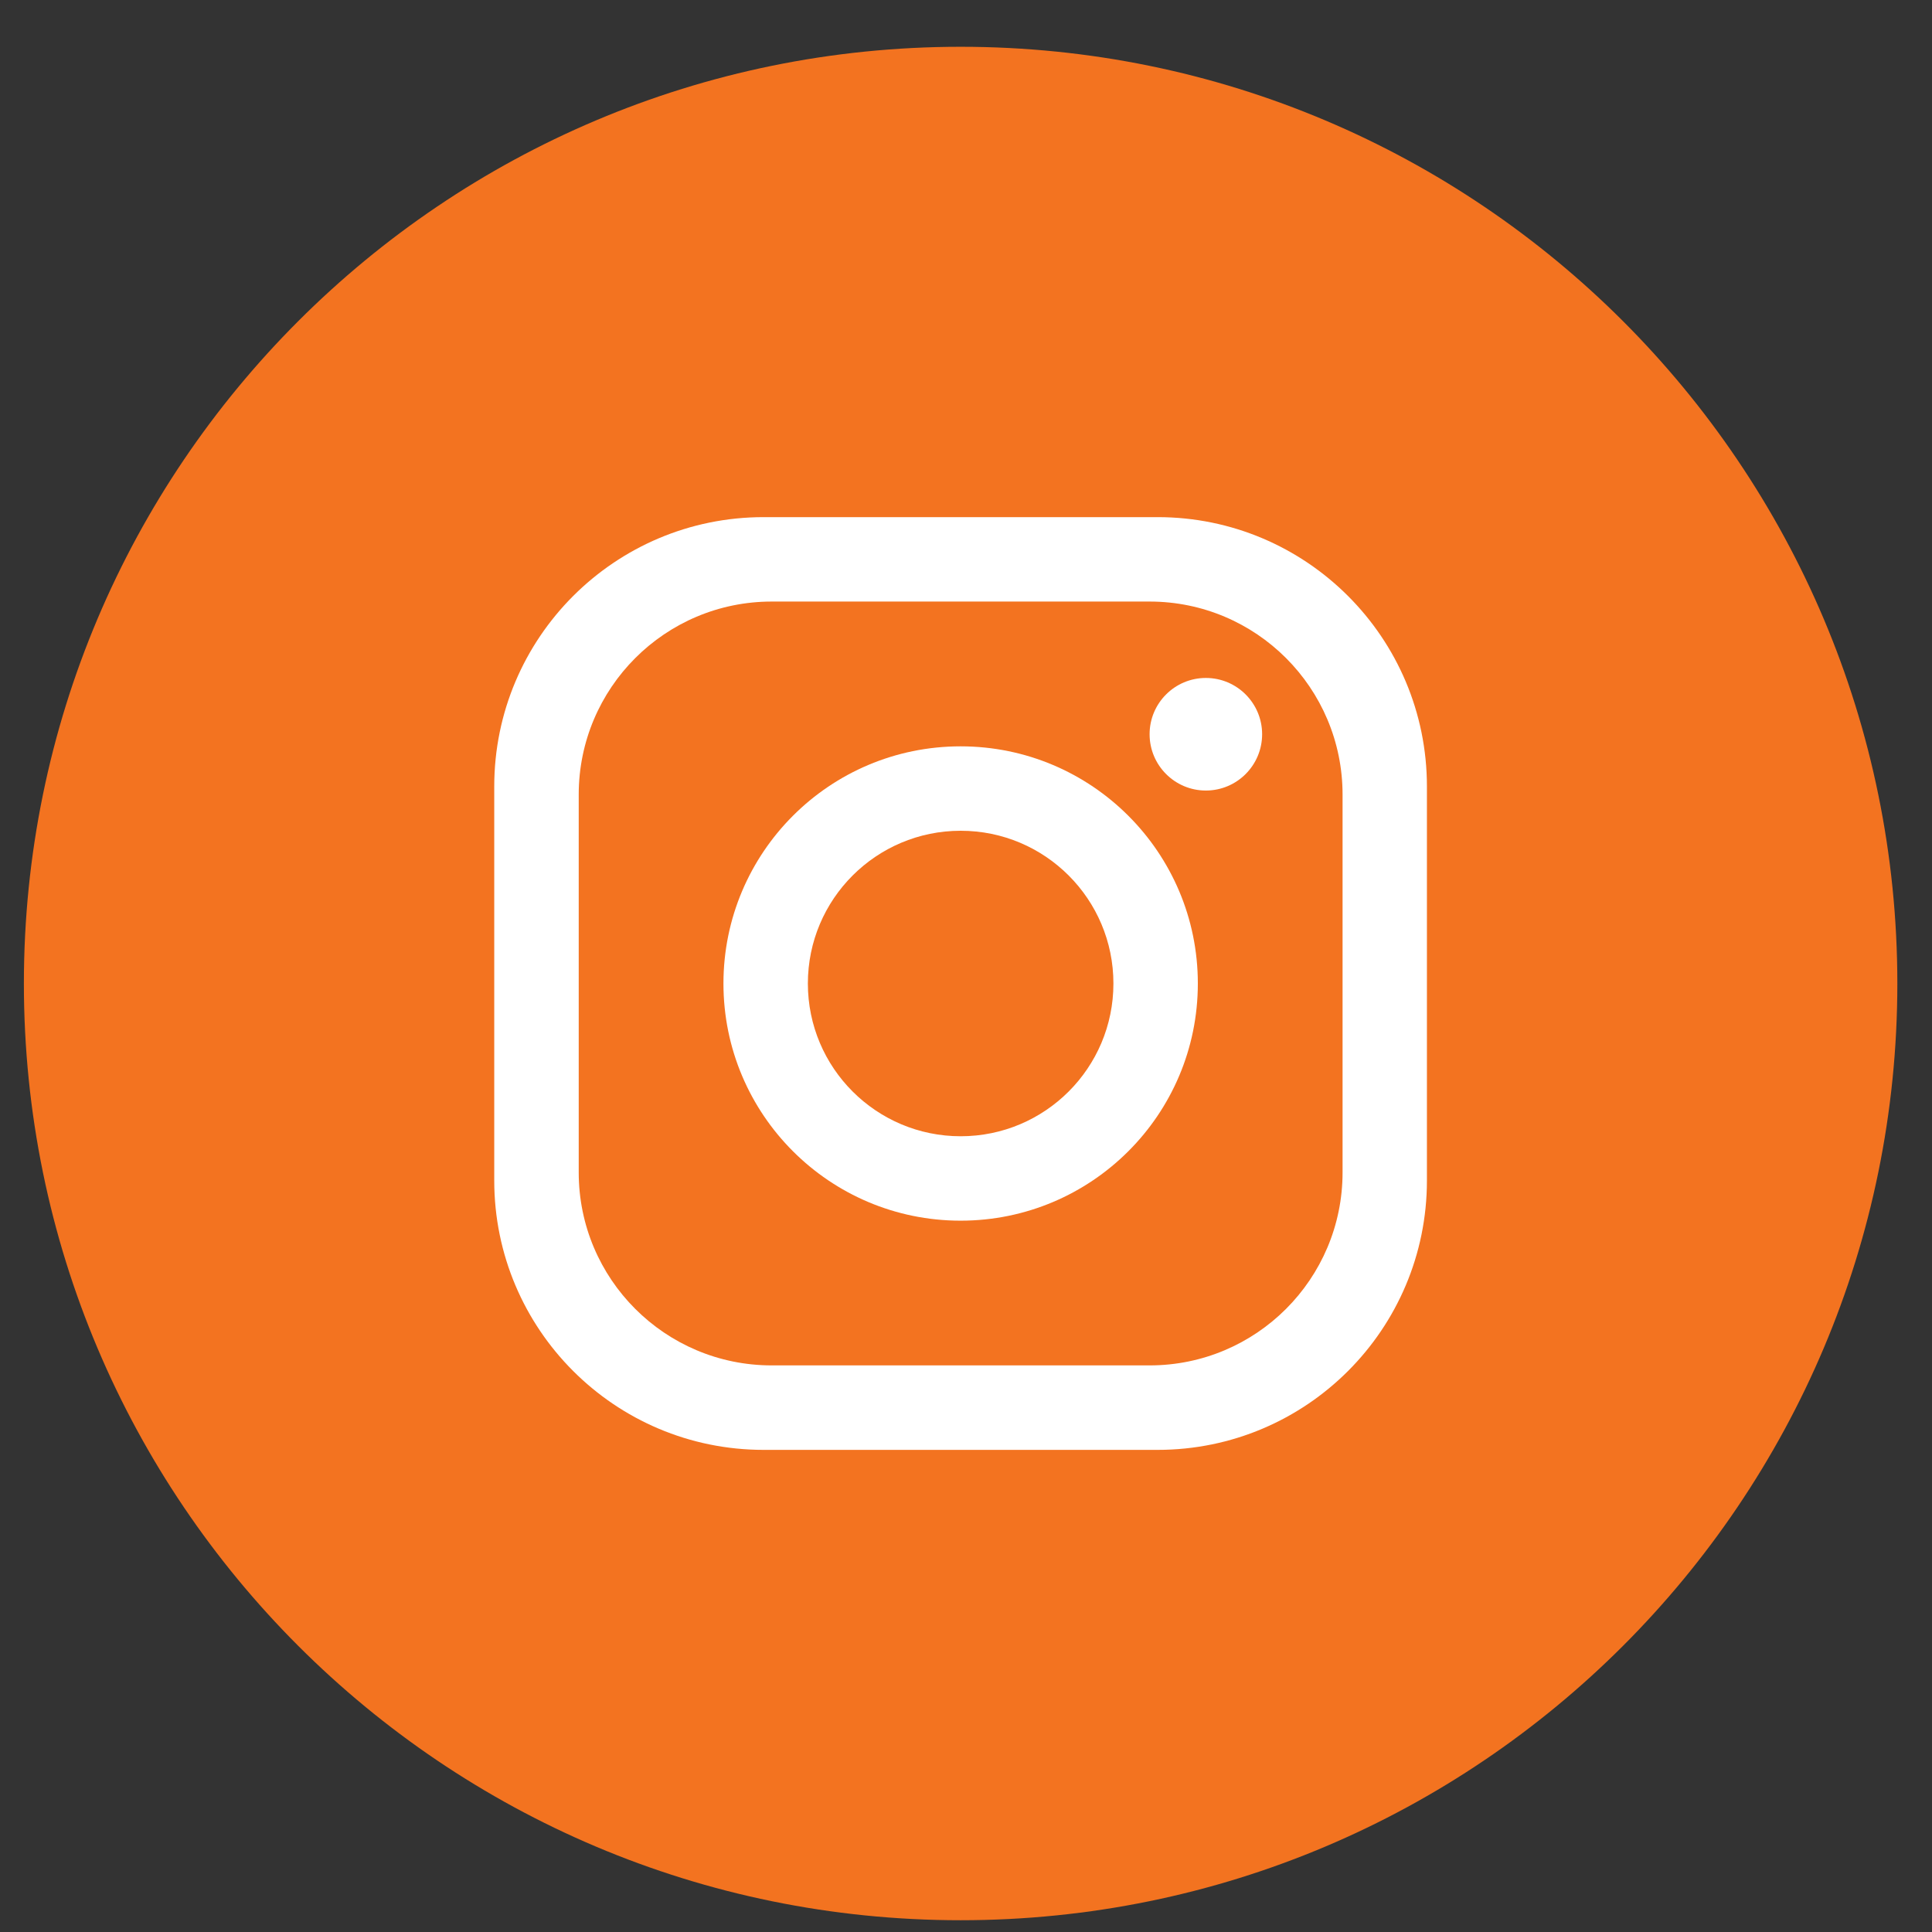 <svg width="33" height="33" viewBox="0 0 33 33" fill="none" xmlns="http://www.w3.org/2000/svg">
<rect x="0" y="0" width="33" height="33" fill="#333333" stroke="none"/>
<path d="M0.408 16.799C0.408 7.962 7.572 0.799 16.408 0.799C25.245 0.799 32.408 7.962 32.408 16.799C32.408 25.636 25.245 32.799 16.408 32.799C7.572 32.799 0.408 25.636 0.408 16.799Z" fill="#F37320"/>
<path d="M16.398 11.219C17.374 11.219 18.169 11.985 18.169 12.928C18.169 13.87 17.374 14.637 16.398 14.637C15.422 14.637 14.627 13.87 14.627 12.928C14.627 11.985 15.422 11.219 16.398 11.219V11.219Z" fill="#F37320"/>
<path fill-rule="evenodd" clip-rule="evenodd" d="M13.043 8.833C10.502 8.833 8.442 10.893 8.442 13.434V20.164C8.442 22.705 10.502 24.765 13.043 24.765H19.773C22.314 24.765 24.373 22.705 24.373 20.164V13.434C24.373 10.893 22.314 8.833 19.773 8.833H13.043ZM13.181 10.275C11.361 10.275 9.885 11.751 9.885 13.572V20.026C9.885 21.847 11.361 23.322 13.181 23.322H19.636C21.456 23.322 22.932 21.847 22.932 20.026V13.572C22.932 11.751 21.456 10.275 19.636 10.275H13.181Z" fill="white"/>
<path fill-rule="evenodd" clip-rule="evenodd" d="M20.46 16.799C20.46 19.037 18.646 20.85 16.408 20.85C14.171 20.85 12.357 19.037 12.357 16.799C12.357 14.561 14.171 12.748 16.408 12.748C18.646 12.748 20.46 14.561 20.46 16.799ZM19.018 16.799C19.018 18.24 17.85 19.408 16.409 19.408C14.968 19.408 13.799 18.24 13.799 16.799C13.799 15.358 14.968 14.19 16.409 14.19C17.85 14.19 19.018 15.358 19.018 16.799Z" fill="white"/>
<path fill-rule="evenodd" clip-rule="evenodd" d="M20.597 13.503C21.128 13.503 21.558 13.072 21.558 12.541C21.558 12.011 21.128 11.58 20.597 11.58C20.066 11.58 19.636 12.011 19.636 12.541C19.636 13.072 20.066 13.503 20.597 13.503Z" fill="white"/>
</svg>
